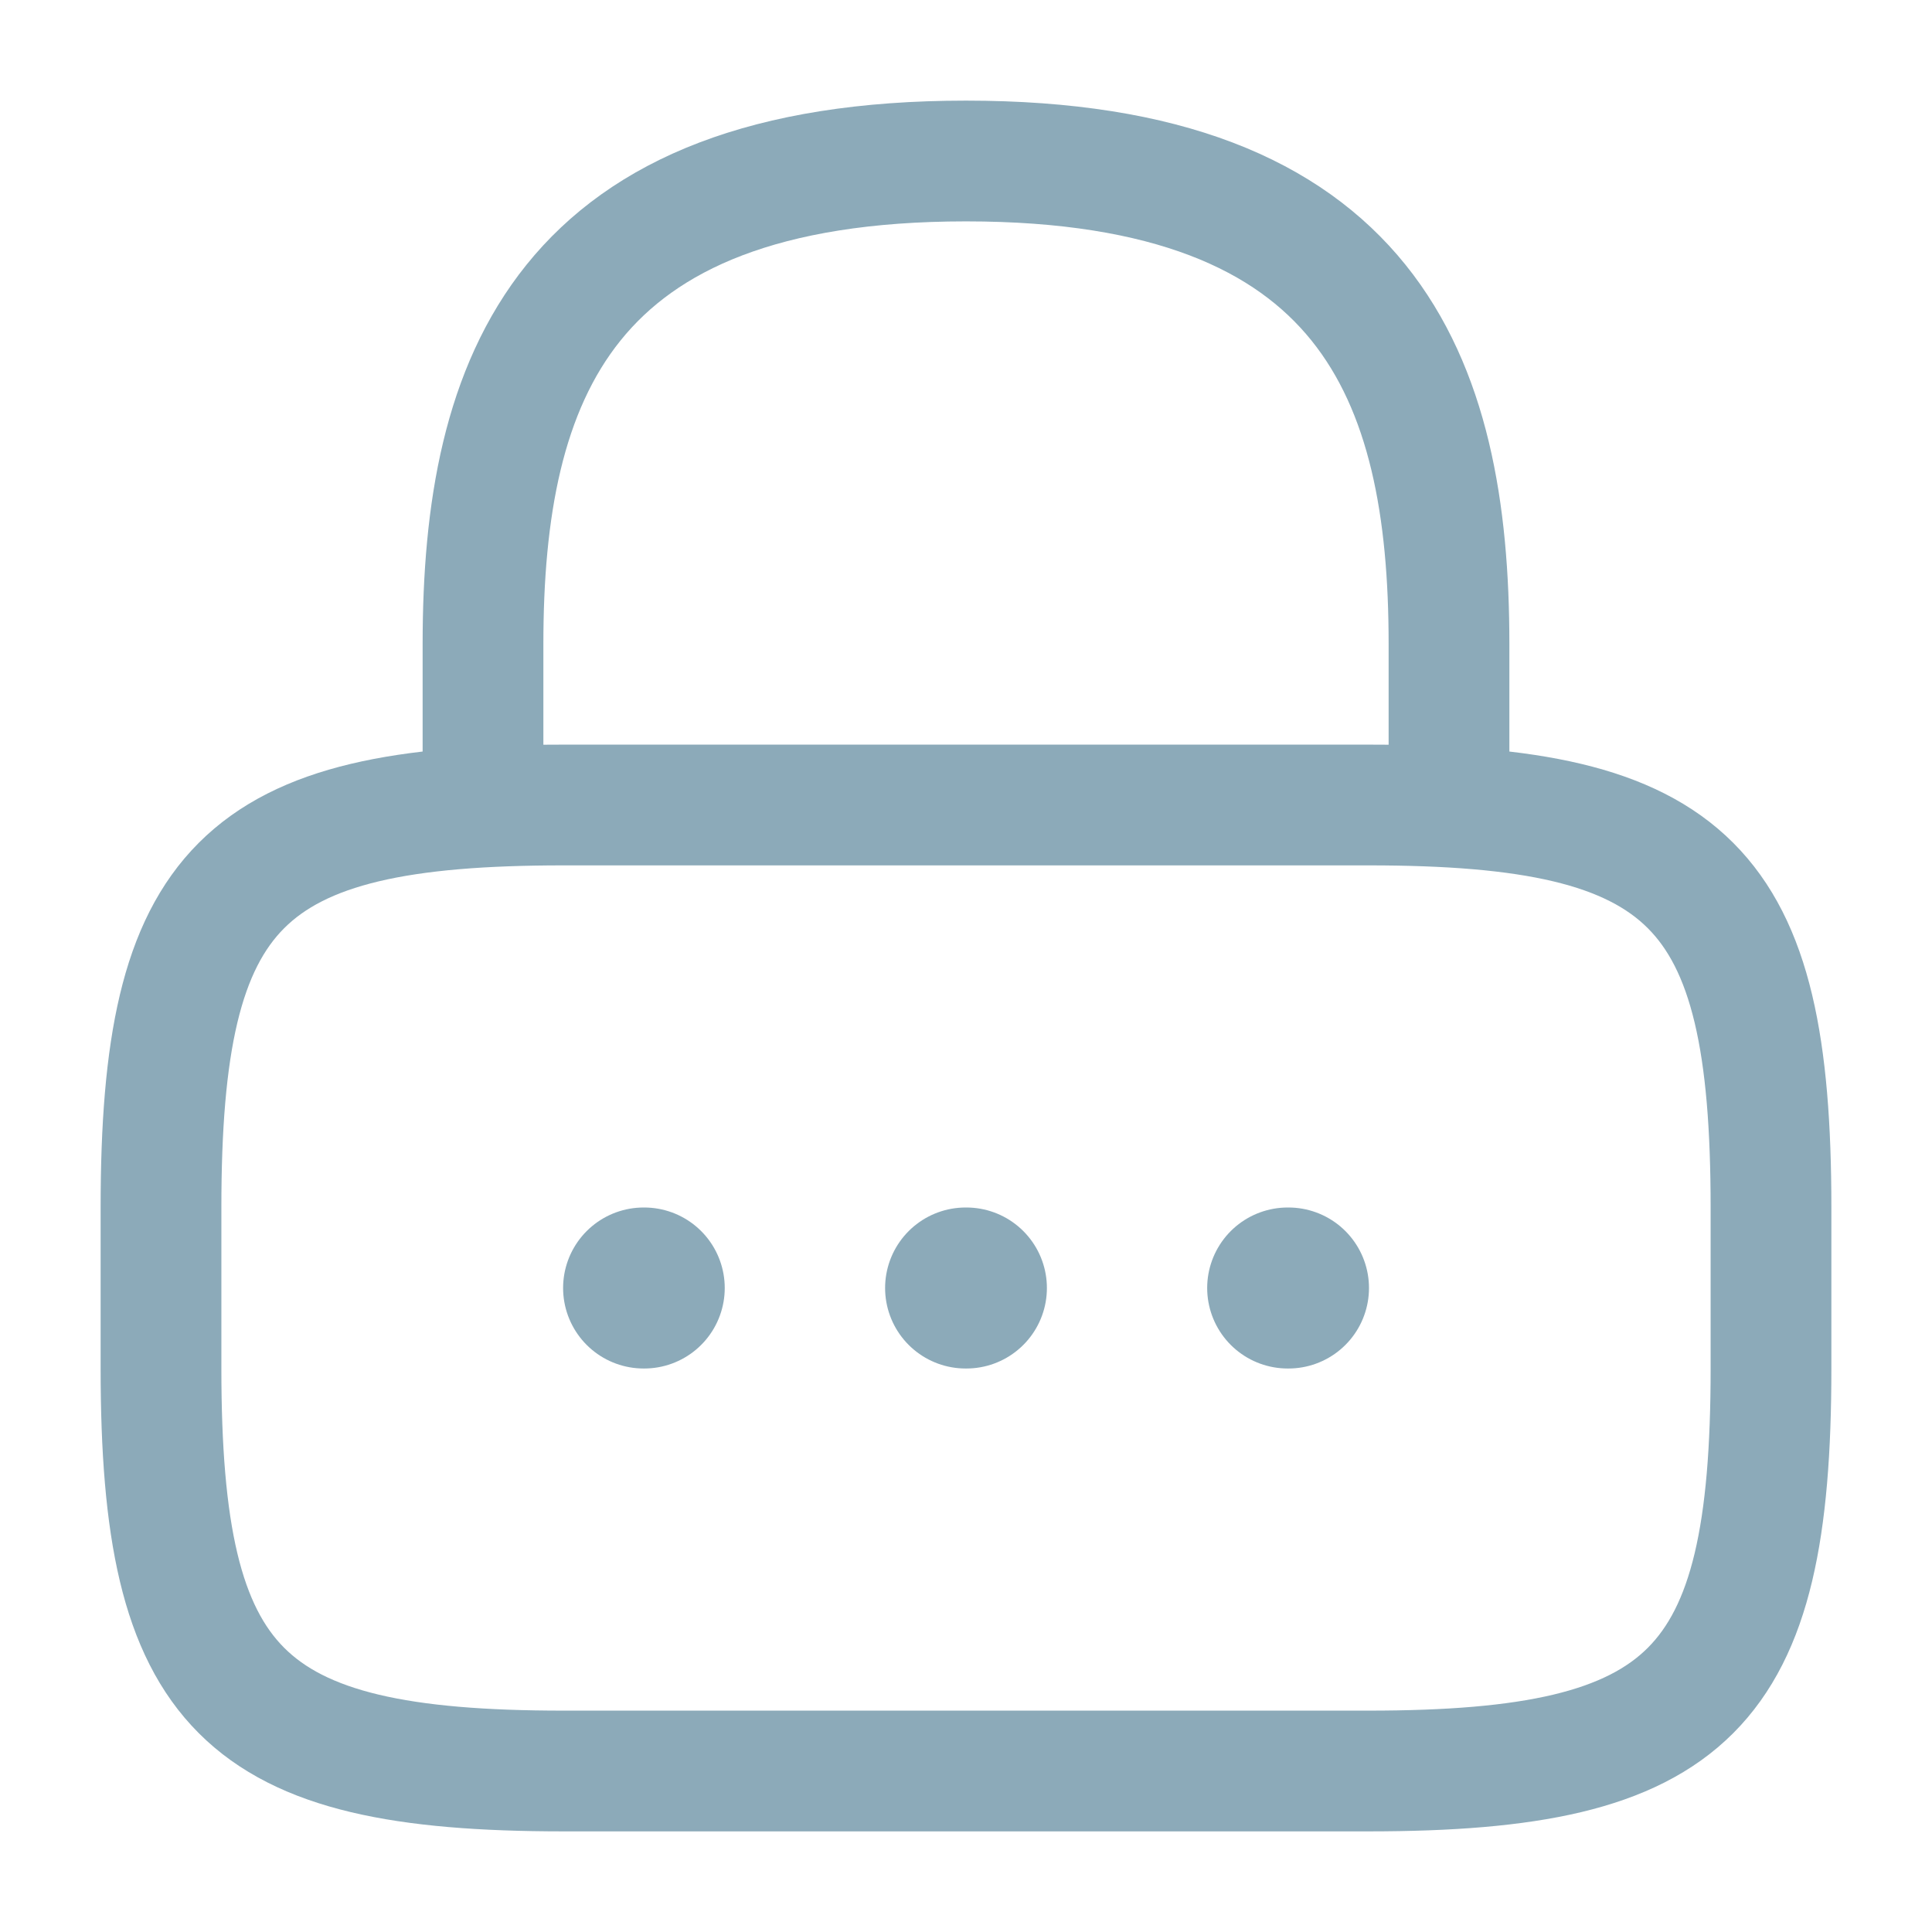 <svg width="24" height="24" viewBox="0 0 24 24" fill="none" xmlns="http://www.w3.org/2000/svg">
<g id="Iconsax/Linear/lock">
<path id="Vector" d="M6 10V8C6 4.69 7 2 12 2C17 2 18 4.69 18 8V10M17 22H7C3 22 2 21 2 17V15C2 11 3 10 7 10H17C21 10 22 11 22 15V17C22 21 21 22 17 22Z" stroke="#8CAAB9" stroke-width="1.5" stroke-linecap="round" stroke-linejoin="round"/>
<path id="Vector_2" d="M15.996 16H16.006M11.995 16H12.005M7.995 16H8.003" stroke="#8CAAB9" stroke-width="2" stroke-linecap="round" stroke-linejoin="round"/>
</g>
</svg>
